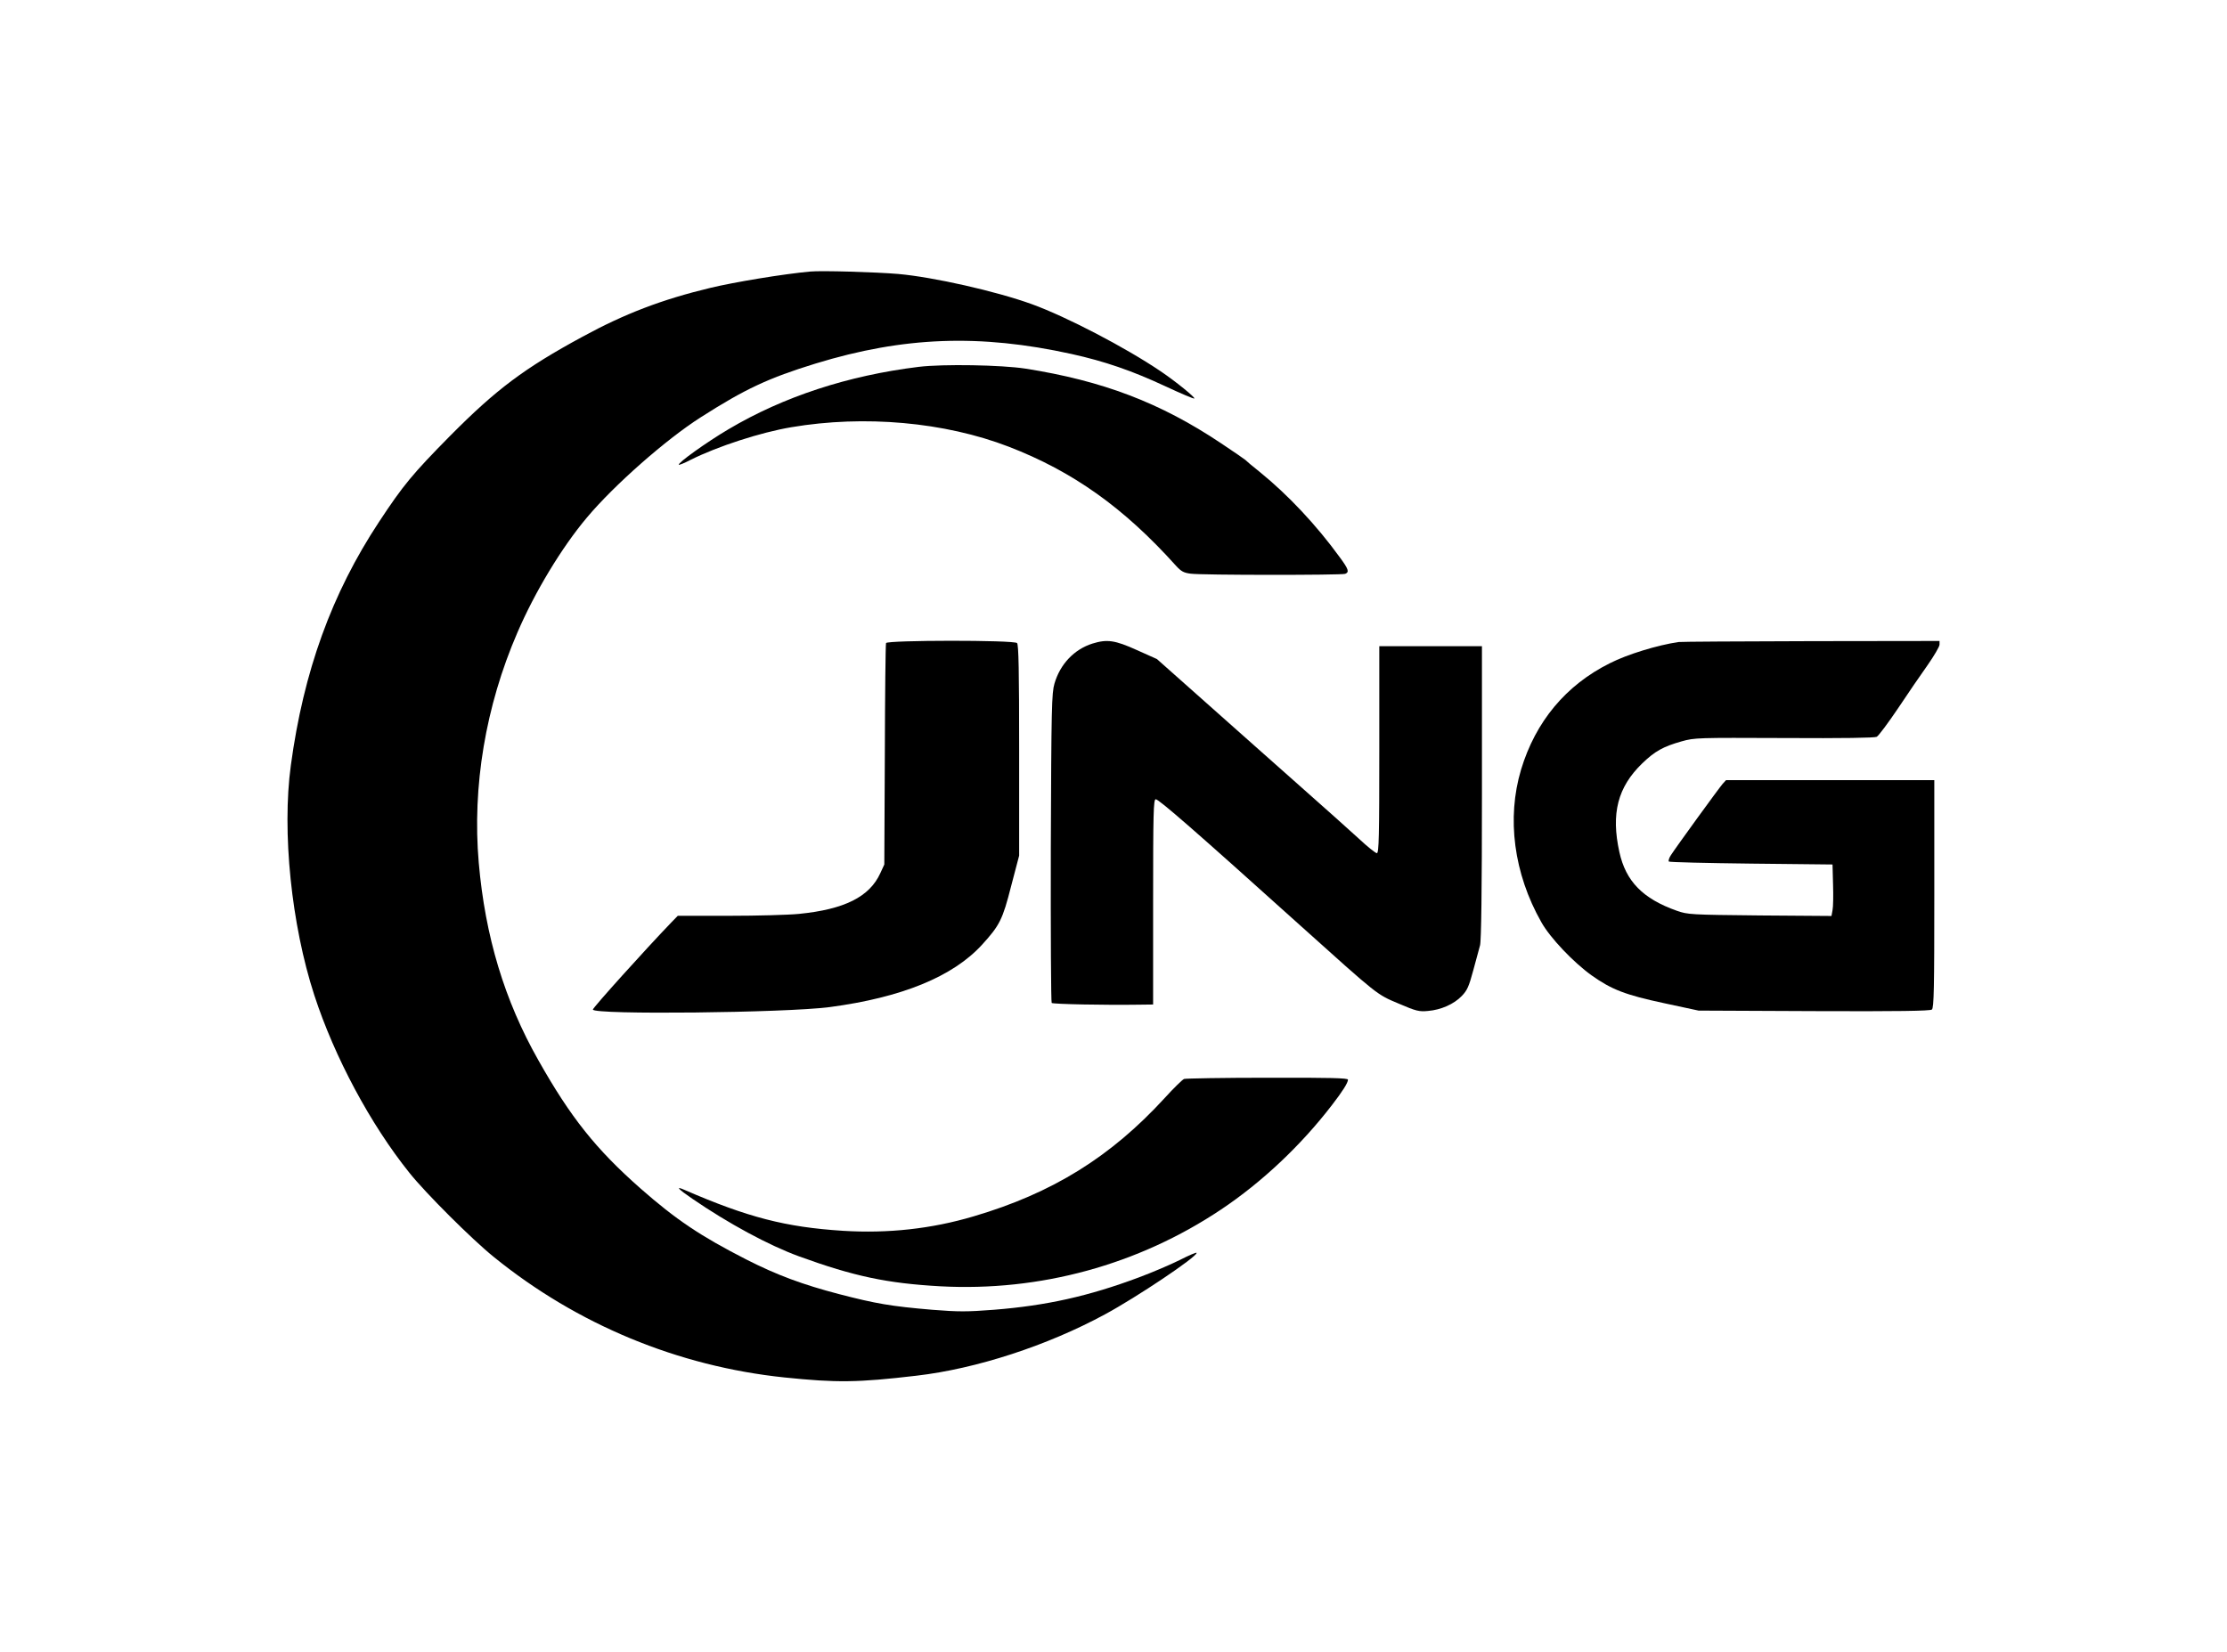 <?xml version="1.0" encoding="utf-8"?>
<svg version="1.0" width="1280pt" height="950pt" viewBox="0 0 1280 950" preserveAspectRatio="xMidYMid meet" xmlns="http://www.w3.org/2000/svg">
  <defs/>
  <g transform="translate(0,950) scale(0.1,-0.1)" fill="#000000" stroke="none">
    <path d="M 4657.704 7938.932 C 4502.704 7924.932 4219.704 7877.932 4082.704 7844.932 C 3803.704 7777.932 3589.704 7695.932 3347.704 7563.932 C 3013.704 7382.932 2852.704 7261.932 2588.704 6995.932 C 2370.704 6774.932 2317.704 6710.932 2178.704 6499.932 C 1906.704 6087.932 1744.704 5639.932 1671.704 5099.932 C 1619.704 4718.932 1674.704 4182.932 1806.704 3777.932 C 1922.704 3421.932 2129.704 3035.932 2352.704 2757.932 C 2445.704 2640.932 2714.704 2372.932 2837.704 2273.932 C 3316.704 1884.932 3896.704 1644.932 4507.704 1580.932 C 4808.704 1549.932 4927.704 1550.932 5267.704 1590.932 C 5612.704 1630.932 6019.704 1763.932 6351.704 1943.932 C 6534.704 2042.932 6877.704 2272.932 6877.704 2296.932 C 6877.704 2301.932 6833.704 2282.932 6780.704 2255.932 C 6726.704 2228.932 6620.704 2183.932 6545.704 2155.932 C 6256.704 2047.932 6014.704 1993.932 5712.704 1969.932 C 5556.704 1957.932 5509.704 1957.932 5357.704 1969.932 C 5121.704 1989.932 5034.704 2004.932 4822.704 2059.932 C 4612.704 2114.932 4466.704 2168.932 4289.704 2258.932 C 4023.704 2394.932 3885.704 2487.932 3680.704 2667.932 C 3424.704 2893.932 3279.704 3075.932 3094.704 3403.932 C 2899.704 3747.932 2788.704 4115.932 2751.704 4539.932 C 2713.704 4977.932 2790.704 5439.932 2973.704 5862.932 C 3073.704 6095.932 3228.704 6352.932 3373.704 6524.932 C 3528.704 6709.932 3826.704 6972.932 4027.704 7100.932 C 4282.704 7263.932 4417.704 7326.932 4687.704 7409.932 C 5193.704 7564.932 5631.704 7580.932 6158.704 7464.932 C 6348.704 7422.932 6505.704 7368.932 6696.704 7279.932 C 6786.704 7237.932 6861.704 7205.932 6864.704 7208.932 C 6870.704 7214.932 6757.704 7306.932 6671.704 7364.932 C 6469.704 7501.932 6129.704 7678.932 5931.704 7750.932 C 5724.704 7825.932 5364.704 7906.932 5162.704 7924.932 C 5032.704 7935.932 4721.704 7944.932 4657.704 7938.932 Z"/>
    <path d="M 5280.704 7390.932 C 4873.704 7340.932 4503.704 7219.932 4186.704 7031.932 C 4059.704 6956.932 3892.704 6836.932 3901.704 6827.932 C 3903.704 6825.932 3934.704 6837.932 3968.704 6855.932 C 4124.704 6933.932 4370.704 7013.932 4548.704 7043.932 C 4968.704 7114.932 5428.704 7073.932 5797.704 6931.932 C 6165.704 6789.932 6458.704 6581.932 6758.704 6247.932 C 6788.704 6214.932 6803.704 6206.932 6842.704 6201.932 C 6902.704 6192.932 7710.704 6192.932 7731.704 6200.932 C 7756.704 6210.932 7750.704 6227.932 7700.704 6295.932 C 7565.704 6481.932 7402.704 6654.932 7242.704 6784.932 C 7198.704 6819.932 7160.704 6851.932 7157.704 6855.932 C 7154.704 6858.932 7091.704 6902.932 7017.704 6951.932 C 6670.704 7183.932 6338.704 7310.932 5892.704 7380.932 C 5754.704 7401.932 5422.704 7407.932 5280.704 7390.932 Z"/>
    <path d="M 5092.704 5802.932 C 5089.704 5795.932 5086.704 5506.932 5085.704 5159.932 L 5082.704 4529.932 L 5059.704 4479.932 C 4997.704 4343.932 4853.704 4271.932 4592.704 4245.932 C 4533.704 4239.932 4351.704 4234.932 4189.704 4234.932 L 3895.704 4234.932 L 3858.704 4196.932 C 3709.704 4041.932 3407.704 3706.932 3407.704 3695.932 C 3407.704 3664.932 4514.704 3676.932 4767.704 3709.932 C 5182.704 3764.932 5476.704 3884.932 5644.704 4068.932 C 5745.704 4179.932 5762.704 4212.932 5811.704 4405.932 L 5857.704 4580.932 L 5857.704 5185.932 C 5857.704 5642.932 5854.704 5793.932 5845.704 5802.932 C 5827.704 5820.932 5098.704 5819.932 5092.704 5802.932 Z"/>
    <path d="M 6278.704 5799.932 C 6174.704 5766.932 6093.704 5682.932 6060.704 5569.932 C 6044.704 5514.932 6042.704 5435.932 6039.704 4625.932 C 6038.704 4139.932 6040.704 3737.932 6044.704 3733.932 C 6051.704 3726.932 6353.704 3720.932 6545.704 3723.932 L 6627.704 3724.932 L 6627.704 4314.932 C 6627.704 4824.932 6629.704 4904.932 6642.704 4904.932 C 6660.704 4904.932 6869.704 4722.932 7472.704 4179.932 C 7926.704 3771.932 7911.704 3783.932 8039.704 3729.932 C 8139.704 3686.932 8156.704 3682.932 8207.704 3687.932 C 8281.704 3693.932 8356.704 3726.932 8401.704 3773.932 C 8432.704 3805.932 8442.704 3827.932 8467.704 3920.932 C 8483.704 3980.932 8501.704 4045.932 8506.704 4064.932 C 8513.704 4087.932 8517.704 4381.932 8517.704 4941.932 L 8517.704 5784.932 L 8222.704 5784.932 L 7927.704 5784.932 L 7927.704 5189.932 C 7927.704 4694.932 7925.704 4594.932 7913.704 4594.932 C 7906.704 4594.932 7859.704 4631.932 7810.704 4677.932 C 7761.704 4722.932 7609.704 4858.932 7472.704 4979.932 C 7336.704 5100.932 7094.704 5314.932 6936.704 5455.932 L 6649.704 5710.932 L 6533.704 5762.932 C 6407.704 5819.932 6362.704 5825.932 6278.704 5799.932 Z"/>
    <path d="M 9647.704 5808.932 C 9525.704 5790.932 9352.704 5737.932 9252.704 5686.932 C 8999.704 5560.932 8825.704 5350.932 8742.704 5075.932 C 8658.704 4795.932 8700.704 4477.932 8858.704 4198.932 C 8908.704 4108.932 9042.704 3967.932 9148.704 3891.932 C 9262.704 3810.932 9342.704 3779.932 9562.704 3732.932 L 9762.704 3689.932 L 10426.704 3686.932 C 10910.704 3684.932 11093.704 3687.932 11103.704 3695.932 C 11115.704 3704.932 11117.704 3819.932 11117.704 4360.932 L 11117.704 5014.932 L 10519.704 5014.932 L 9920.704 5014.932 L 9900.704 4992.932 C 9879.704 4968.932 9632.704 4628.932 9602.704 4581.932 C 9592.704 4566.932 9588.704 4550.932 9591.704 4546.932 C 9595.704 4542.932 9809.704 4537.932 10065.704 4534.932 L 10532.704 4529.932 L 10535.704 4414.932 C 10537.704 4351.932 10536.704 4285.932 10532.704 4266.932 L 10526.704 4233.932 L 10114.704 4236.932 C 9714.704 4240.932 9700.704 4241.932 9637.704 4263.932 C 9442.704 4332.932 9344.704 4432.932 9307.704 4600.932 C 9258.704 4822.932 9297.704 4974.932 9439.704 5111.932 C 9512.704 5181.932 9559.704 5207.932 9665.704 5237.932 C 9740.704 5258.932 9756.704 5258.932 10254.704 5256.932 C 10595.704 5254.932 10773.704 5257.932 10786.704 5263.932 C 10797.704 5269.932 10852.704 5343.932 10908.704 5426.932 C 10964.704 5510.932 11041.704 5623.932 11079.704 5676.932 C 11116.704 5729.932 11147.704 5782.932 11147.704 5793.932 L 11147.704 5814.932 L 10410.704 5813.932 C 10004.704 5812.932 9661.704 5810.932 9647.704 5808.932 Z"/>
    <path d="M 6805.704 3296.932 C 6795.704 3292.932 6745.704 3243.932 6695.704 3188.932 C 6383.704 2847.932 6047.704 2639.932 5595.704 2506.932 C 5352.704 2434.932 5104.704 2407.932 4844.704 2423.932 C 4515.704 2444.932 4298.704 2500.932 3934.704 2658.932 C 3880.704 2682.932 3894.704 2665.932 3979.704 2607.932 C 4186.704 2465.932 4417.704 2340.932 4592.704 2276.932 C 4908.704 2161.932 5099.704 2121.932 5403.704 2104.932 C 5977.704 2073.932 6541.704 2227.932 7017.704 2545.932 C 7252.704 2702.932 7476.704 2913.932 7655.704 3146.932 C 7716.704 3225.932 7747.704 3274.932 7747.704 3292.932 C 7747.704 3301.932 7648.704 3304.932 7285.704 3303.932 C 7030.704 3303.932 6814.704 3299.932 6805.704 3296.932 Z"/>
  </g>
</svg>